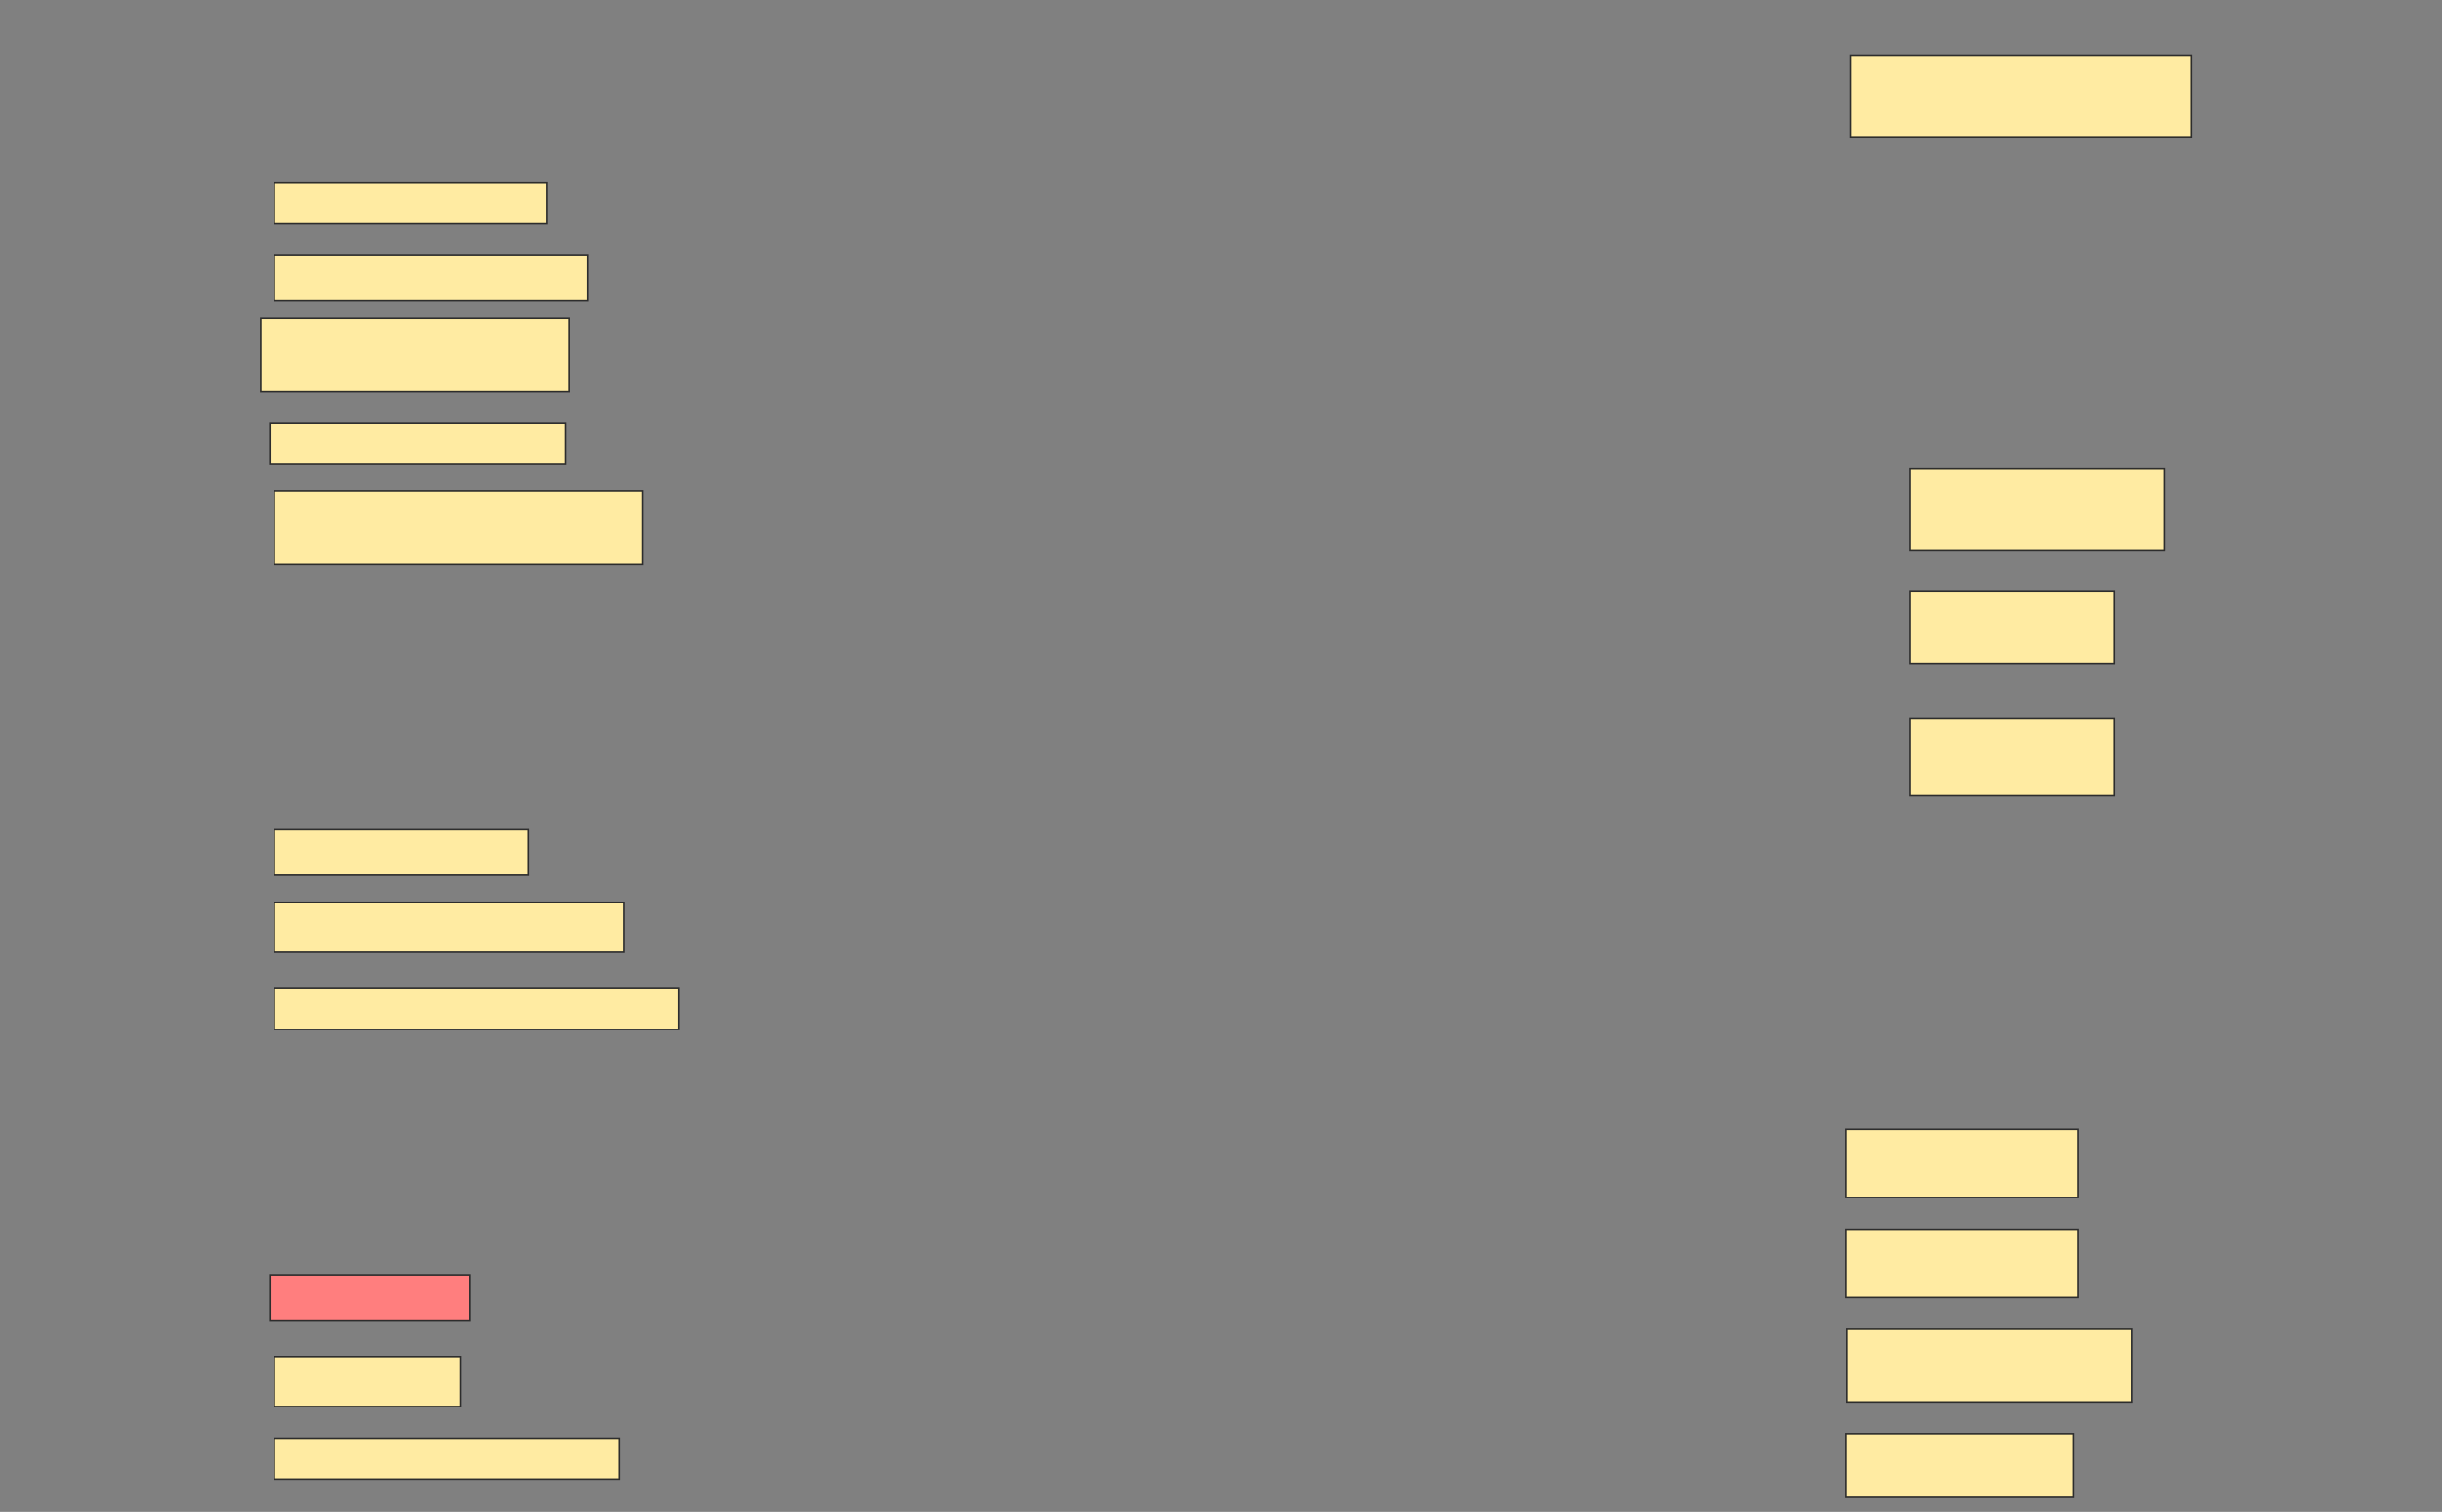 <svg height="951" width="1536" xmlns="http://www.w3.org/2000/svg">
 <rect width="100%" height="100%" fill="#808080" stroke="none"/>
 <!-- Created with Image Occlusion Enhanced -->
 <g>
  <title>Labels</title>
 </g>
 <g>
  <title>Masks</title>
  <rect fill="#FFEBA2" height="25.714" id="9b0c90dd466145cdabd152ead3d00281-ao-1" stroke="#2D2D2D" width="171.429" x="172.572" y="114.714"/>
  <rect fill="#FFEBA2" height="28.571" id="9b0c90dd466145cdabd152ead3d00281-ao-2" stroke="#2D2D2D" width="197.143" x="172.572" y="160.429"/>
  <rect fill="#FFEBA2" height="45.714" id="9b0c90dd466145cdabd152ead3d00281-ao-3" stroke="#2D2D2D" width="194.286" x="164" y="200.429"/>
  <rect fill="#FFEBA2" height="25.714" id="9b0c90dd466145cdabd152ead3d00281-ao-4" stroke="#2D2D2D" stroke-dasharray="null" stroke-linecap="null" stroke-linejoin="null" width="185.714" x="169.714" y="266.143"/>
  <rect fill="#FFEBA2" height="45.714" id="9b0c90dd466145cdabd152ead3d00281-ao-5" stroke="#2D2D2D" stroke-dasharray="null" stroke-linecap="null" stroke-linejoin="null" width="231.429" x="172.572" y="309"/>
  <rect fill="#FFEBA2" height="51.429" id="9b0c90dd466145cdabd152ead3d00281-ao-6" stroke="#2D2D2D" stroke-dasharray="null" stroke-linecap="null" stroke-linejoin="null" width="214.286" x="1164" y="34.714"/>
  <rect fill="#FFEBA2" height="51.429" id="9b0c90dd466145cdabd152ead3d00281-ao-7" stroke="#2D2D2D" stroke-dasharray="null" stroke-linecap="null" stroke-linejoin="null" width="160" x="1201.143" y="294.714"/>
  <rect fill="#FFEBA2" height="45.714" id="9b0c90dd466145cdabd152ead3d00281-ao-8" stroke="#2D2D2D" stroke-dasharray="null" stroke-linecap="null" stroke-linejoin="null" width="128.571" x="1201.143" y="371.857"/>
  <rect fill="#FFEBA2" height="48.571" id="9b0c90dd466145cdabd152ead3d00281-ao-9" stroke="#2D2D2D" stroke-dasharray="null" stroke-linecap="null" stroke-linejoin="null" width="128.571" x="1201.143" y="451.857"/>
  <rect fill="#FFEBA2" height="28.571" id="9b0c90dd466145cdabd152ead3d00281-ao-10" stroke="#2D2D2D" stroke-dasharray="null" stroke-linecap="null" stroke-linejoin="null" width="160" x="172.572" y="521.857"/>
  <rect fill="#FFEBA2" height="31.429" id="9b0c90dd466145cdabd152ead3d00281-ao-11" stroke="#2D2D2D" stroke-dasharray="null" stroke-linecap="null" stroke-linejoin="null" width="220" x="172.572" y="567.571"/>
  <rect fill="#FFEBA2" height="25.714" id="9b0c90dd466145cdabd152ead3d00281-ao-12" stroke="#2D2D2D" stroke-dasharray="null" stroke-linecap="null" stroke-linejoin="null" width="254.286" x="172.572" y="621.857"/>
  <rect class="qshape" fill="#FF7E7E" height="28.571" id="9b0c90dd466145cdabd152ead3d00281-ao-13" stroke="#2D2D2D" stroke-dasharray="null" stroke-linecap="null" stroke-linejoin="null" width="125.714" x="169.714" y="801.857"/>
  <rect fill="#FFEBA2" height="31.429" id="9b0c90dd466145cdabd152ead3d00281-ao-14" stroke="#2D2D2D" stroke-dasharray="null" stroke-linecap="null" stroke-linejoin="null" width="117.143" x="172.572" y="853.286"/>
  <rect fill="#FFEBA2" height="25.714" id="9b0c90dd466145cdabd152ead3d00281-ao-15" stroke="#2D2D2D" stroke-dasharray="null" stroke-linecap="null" stroke-linejoin="null" width="217.143" x="172.572" y="904.714"/>
  <rect fill="#FFEBA2" height="42.857" id="9b0c90dd466145cdabd152ead3d00281-ao-16" stroke="#2D2D2D" stroke-dasharray="null" stroke-linecap="null" stroke-linejoin="null" width="145.714" x="1161.143" y="710.429"/>
  <rect fill="#FFEBA2" height="42.857" id="9b0c90dd466145cdabd152ead3d00281-ao-17" stroke="#2D2D2D" stroke-dasharray="null" stroke-linecap="null" stroke-linejoin="null" width="145.714" x="1161.143" y="773.286"/>
  <rect fill="#FFEBA2" height="45.714" id="9b0c90dd466145cdabd152ead3d00281-ao-18" stroke="#2D2D2D" stroke-dasharray="null" stroke-linecap="null" stroke-linejoin="null" width="179.416" x="1161.727" y="836.143"/>
  <rect fill="#FFEBA2" height="40" id="9b0c90dd466145cdabd152ead3d00281-ao-19" stroke="#2D2D2D" stroke-dasharray="null" stroke-linecap="null" stroke-linejoin="null" width="142.857" x="1161.143" y="901.857"/>
 </g>
</svg>